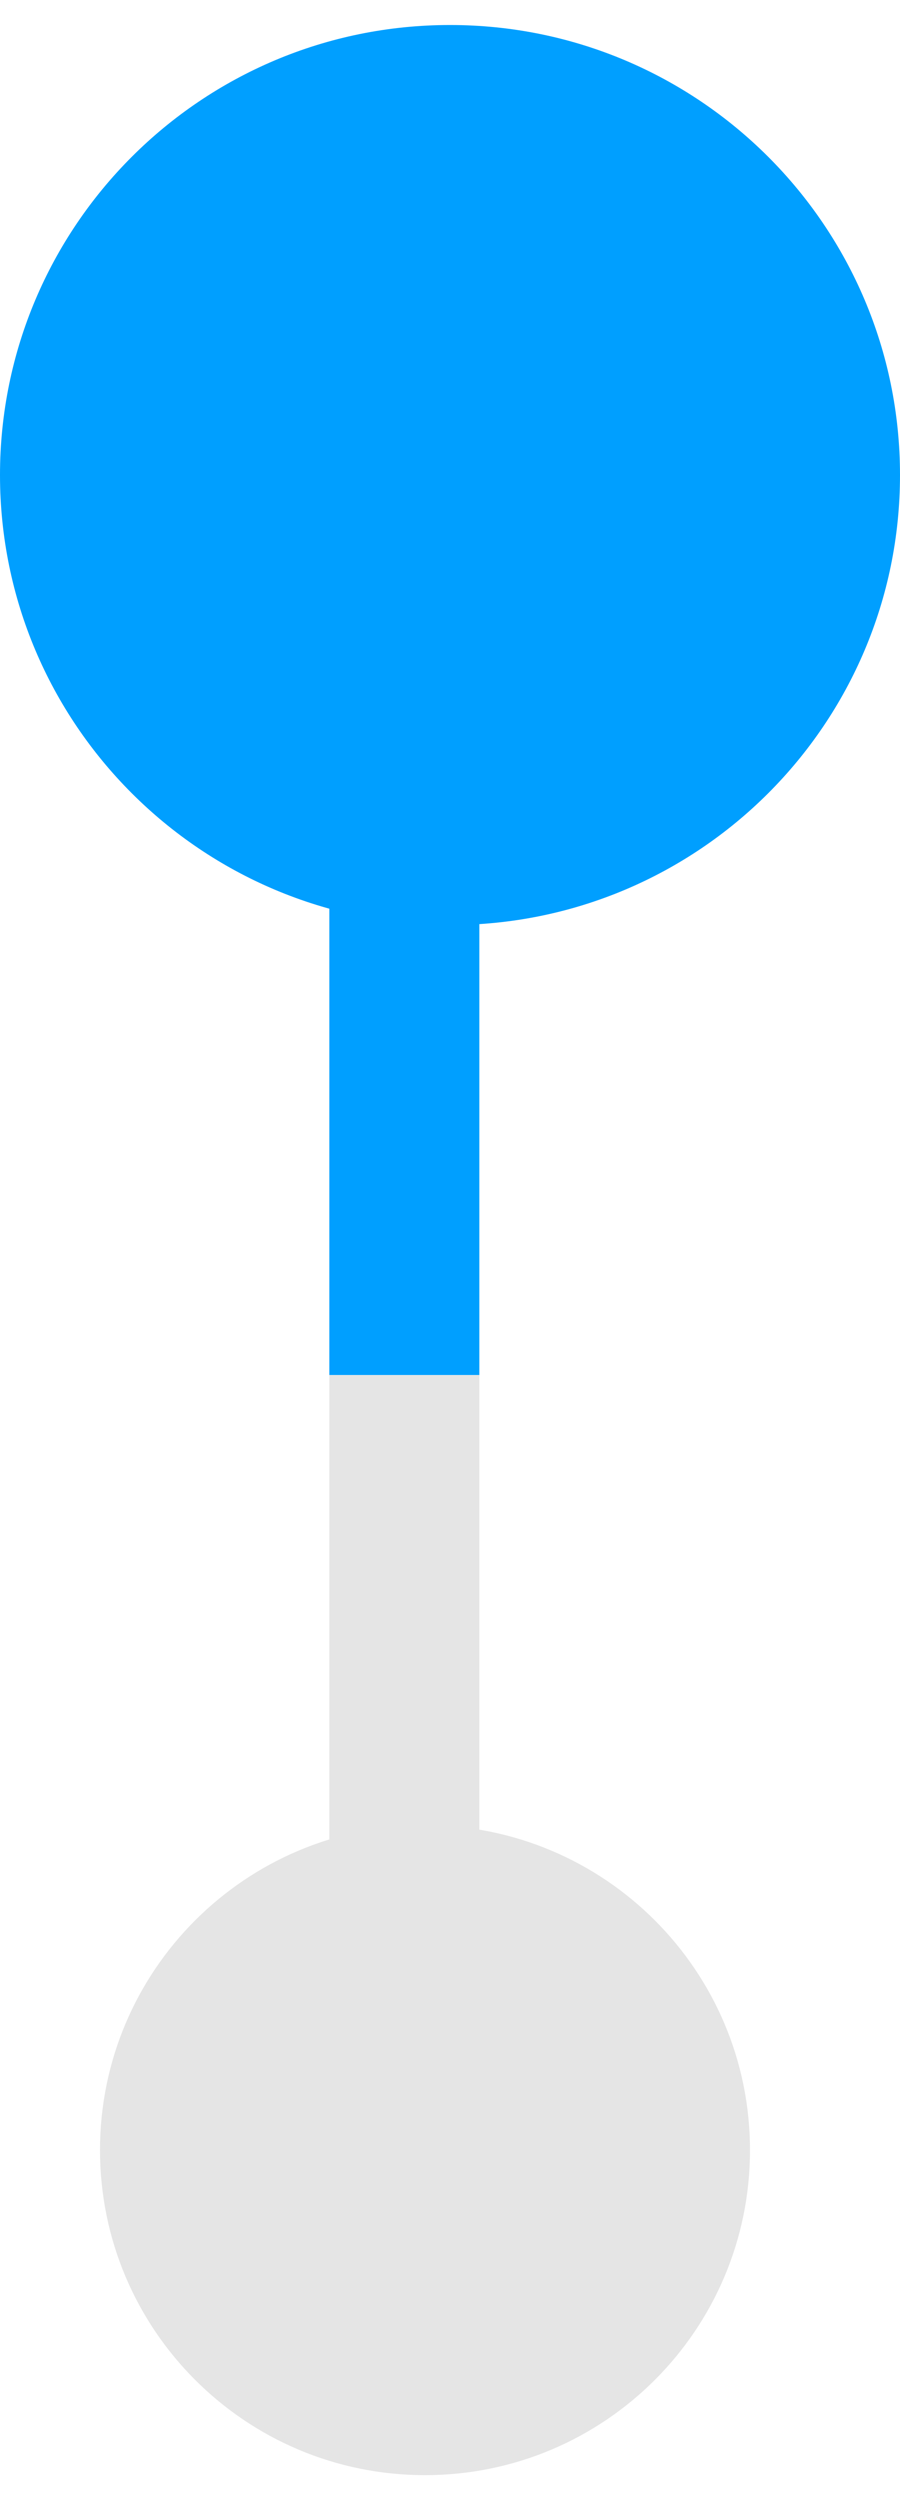 <svg width="18" height="50" viewBox="0 0 18 50" fill="none" xmlns="http://www.w3.org/2000/svg">
<line x1="8.087" y1="14.5" x2="8.087" y2="27.5" stroke="#009FFF" stroke-width="3"/>
<path d="M8.087 27.5L8.087 44" stroke="#E5E5E5" stroke-width="3"/>
<path d="M2 43C2 46.59 4.91 49.5 8.5 49.5C12.09 49.5 15 46.59 15 43C15 39.41 12.09 36.5 8.5 36.5C4.91 36.5 2 39.41 2 43Z" fill="#E5E5E5"/>
<path d="M-2.30075e-06 9.5C-2.51802e-06 14.471 4.029 18.5 9 18.5C13.971 18.5 18 14.471 18 9.5C18 4.529 13.971 0.5 9 0.5C4.029 0.5 -2.08348e-06 4.529 -2.30075e-06 9.5Z" fill="#009FFF"/>
</svg>
